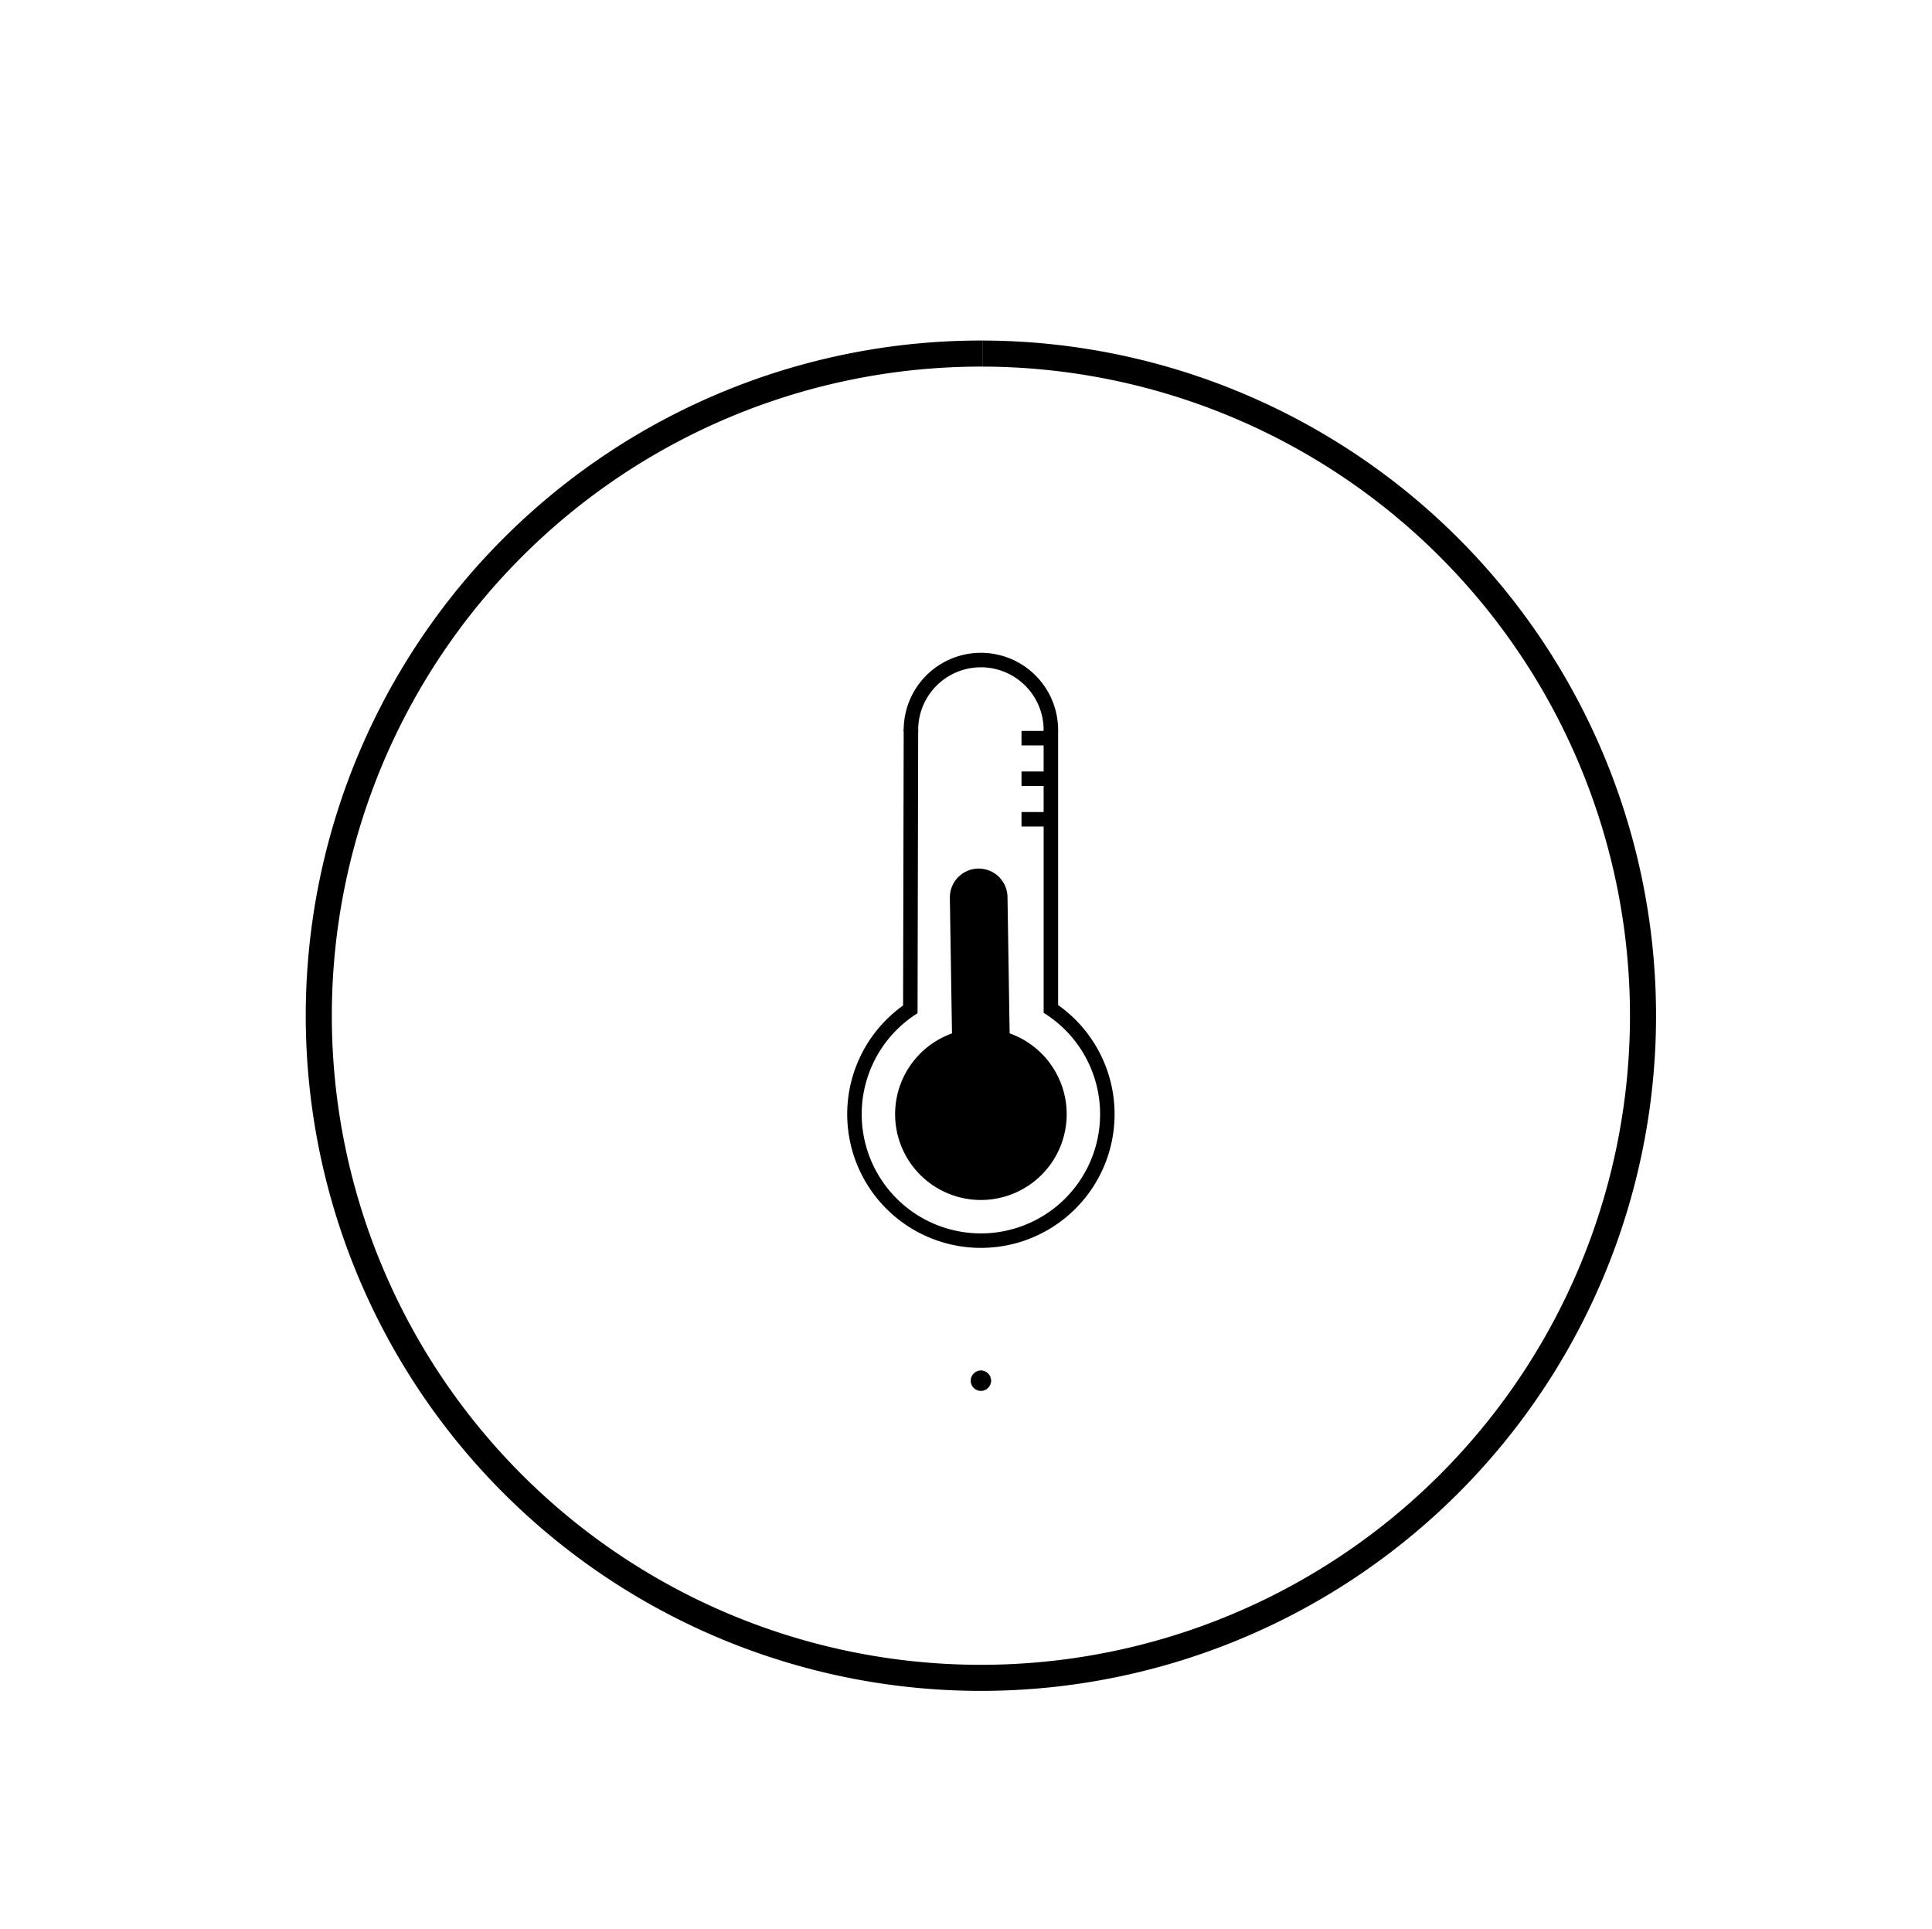 <?xml version="1.0" encoding="UTF-8" standalone="no"?>
<!-- Generator: Adobe Illustrator 22.1.0, SVG Export Plug-In . SVG Version: 6.00 Build 0)  -->

<svg
   xmlns:dc="http://purl.org/dc/elements/1.1/"
   xmlns:cc="http://creativecommons.org/ns#"
   xmlns:rdf="http://www.w3.org/1999/02/22-rdf-syntax-ns#"
   xmlns:svg="http://www.w3.org/2000/svg"
   xmlns="http://www.w3.org/2000/svg"
   xmlns:sodipodi="http://sodipodi.sourceforge.net/DTD/sodipodi-0.dtd"
   xmlns:inkscape="http://www.inkscape.org/namespaces/inkscape"
   version="1.1"
   id="Layer_1"
   x="0px"
   y="0px"
   viewBox="0 0 667 666"
   style="enable-background:new 0 0 667 666;"
   xml:space="preserve"
   sodipodi:docname="icon.svg"
   inkscape:version="0.92.4 (5da689c313, 2019-01-14)"><defs
   id="defs317"><marker
     inkscape:stockid="Arrow1Send"
     orient="auto"
     refY="0"
     refX="0"
     id="Arrow1Send"
     style="overflow:visible"
     inkscape:isstock="true"><path
       inkscape:connector-curvature="0"
       id="path4714"
       d="M 0,0 5,-5 -12.5,0 5,5 Z"
       style="fill:#000000;fill-opacity:1;fill-rule:evenodd;stroke:#000000;stroke-width:1pt;stroke-opacity:1"
       transform="matrix(-0.2,0,0,-0.2,-1.2,0)" /></marker><clipPath
     id="clipPath69-0"><path
       inkscape:connector-curvature="0"
       id="path71-2"
       d="m 409.441,126.252 v -43.63 h 147.796 v 43.63" /></clipPath><clipPath
     id="clipPath101-1"><path
       inkscape:connector-curvature="0"
       id="path103-6"
       d="m 409.441,126.252 v -43.63 h 147.796 v 43.63" /></clipPath><clipPath
     id="clipPath69"><path
       inkscape:connector-curvature="0"
       id="path71"
       d="m 409.441,126.252 v -43.63 h 147.796 v 43.63" /></clipPath><clipPath
     id="clipPath101"><path
       inkscape:connector-curvature="0"
       id="path103"
       d="m 409.441,126.252 v -43.63 h 147.796 v 43.63" /></clipPath></defs><sodipodi:namedview
   pagecolor="#ffffff"
   bordercolor="#666666"
   borderopacity="1"
   objecttolerance="10"
   gridtolerance="10"
   guidetolerance="10"
   inkscape:pageopacity="0"
   inkscape:pageshadow="2"
   inkscape:window-width="1680"
   inkscape:window-height="987"
   id="namedview315"
   showgrid="false"
   inkscape:zoom="1.0022655"
   inkscape:cx="392.17183"
   inkscape:cy="320.27635"
   inkscape:window-x="-8"
   inkscape:window-y="-8"
   inkscape:window-maximized="1"
   inkscape:current-layer="Layer_1" />
<style
   type="text/css"
   id="style2">
	.st0{fill:none;stroke:#000000;stroke-width:2;stroke-linecap:round;stroke-linejoin:round;stroke-miterlimit:10;}
</style>


<path
   style="fill:none;fill-opacity:1;fill-rule:evenodd;stroke:#000000;stroke-width:9;stroke-miterlimit:4;stroke-dasharray:none;stroke-opacity:1"
   id="path862"
   sodipodi:type="arc"
   sodipodi:cx="338.64407"
   sodipodi:cy="350.64407"
   sodipodi:rx="228.58475"
   sodipodi:ry="228.58475"
   sodipodi:start="4.7154259"
   sodipodi:end="4.7152625"
   d="M 339.338,122.06 A 228.585,228.585 0 0 1 567.228,351.329 228.585,228.585 0 0 1 337.969,579.228 228.585,228.585 0 0 1 110.06,349.978 228.585,228.585 0 0 1 339.301,122.06"
   sodipodi:open="true" /><path
   sodipodi:open="true"
   d="m 361.638,347.538 a 43.653,43.653 0 0 1 19.007,49.001 43.653,43.653 0 0 1 -41.879,31.757 43.653,43.653 0 0 1 -42.055,-31.523 43.653,43.653 0 0 1 18.733,-49.106"
   sodipodi:end="4.1520393"
   sodipodi:start="5.2671579"
   sodipodi:ry="43.652607"
   sodipodi:rx="43.652607"
   sodipodi:cy="384.64407"
   sodipodi:cx="338.64407"
   sodipodi:type="arc"
   id="path864"
   style="fill:none;fill-opacity:1;fill-rule:evenodd;stroke:#000000;stroke-width:5;stroke-miterlimit:4;stroke-dasharray:none;stroke-opacity:1" /><path
   sodipodi:open="true"
   d="m 338.732,355.599 a 29.045,29.045 0 0 1 28.957,29.132 29.045,29.045 0 0 1 -29.131,28.958 29.045,29.045 0 0 1 -28.959,-29.13 29.045,29.045 0 0 1 29.128,-28.96"
   sodipodi:end="4.7152625"
   sodipodi:start="4.7154259"
   sodipodi:ry="29.044992"
   sodipodi:rx="29.044992"
   sodipodi:cy="384.64407"
   sodipodi:cx="338.64407"
   sodipodi:type="arc"
   id="path866"
   style="fill:#000000;fill-opacity:1;fill-rule:evenodd;stroke:#000000;stroke-width:1.144;stroke-miterlimit:4;stroke-dasharray:none;stroke-opacity:1" /><path
   style="fill:none;fill-opacity:1;fill-rule:evenodd;stroke:#000000;stroke-width:5;stroke-miterlimit:4;stroke-dasharray:none;stroke-opacity:1"
   id="path868"
   sodipodi:type="arc"
   sodipodi:cx="338.64407"
   sodipodi:cy="-252.02005"
   sodipodi:rx="24.154488"
   sodipodi:ry="24.154488"
   sodipodi:start="6.2707056"
   sodipodi:end="3.164047"
   d="m 362.797,-252.321 a 24.154,24.154 0 0 1 -12.058,21.21 24.154,24.154 0 0 1 -24.397,-0.122 24.154,24.154 0 0 1 -11.846,-21.329"
   transform="scale(1,-1)"
   sodipodi:open="true" /><path
   style="fill:none;stroke:#000000;stroke-width:5;stroke-linecap:butt;stroke-linejoin:miter;stroke-miterlimit:4;stroke-dasharray:none;stroke-opacity:1"
   d="m 314.491,251.763 -0.216,97.977"
   id="path870"
   inkscape:connector-curvature="0"
   sodipodi:nodetypes="cc" /><path
   style="fill:none;stroke:#000000;stroke-width:5;stroke-linecap:butt;stroke-linejoin:miter;stroke-miterlimit:4;stroke-dasharray:none;stroke-opacity:1"
   d="m 362.799,251.974 0.006,97.655"
   id="path872"
   inkscape:connector-curvature="0"
   sodipodi:nodetypes="cc" /><path
   style="fill:none;stroke:#000000;stroke-width:19.902;stroke-linecap:round;stroke-linejoin:miter;stroke-miterlimit:4;stroke-dasharray:none;stroke-opacity:1"
   d="m 338.705,362.417 -0.828,-52.617"
   id="path874"
   inkscape:connector-curvature="0" /><path
   style="fill:none;stroke:#000000;stroke-width:5;stroke-linecap:butt;stroke-linejoin:miter;stroke-miterlimit:4;stroke-dasharray:none;stroke-opacity:1"
   d="m 362.631,254.831 h -9.965"
   id="path876"
   inkscape:connector-curvature="0" /><path
   inkscape:connector-curvature="0"
   id="path878"
   d="m 362.631,268.831 h -9.965"
   style="fill:none;stroke:#000000;stroke-width:5;stroke-linecap:butt;stroke-linejoin:miter;stroke-miterlimit:4;stroke-dasharray:none;stroke-opacity:1" /><path
   style="fill:none;stroke:#000000;stroke-width:5;stroke-linecap:butt;stroke-linejoin:miter;stroke-miterlimit:4;stroke-dasharray:none;stroke-opacity:1"
   d="m 362.631,282.831 h -9.965"
   id="path880"
   inkscape:connector-curvature="0" /><path
   style="fill:#000000;fill-opacity:1;fill-rule:evenodd;stroke:#000000;stroke-width:0.136;stroke-miterlimit:4;stroke-dasharray:none;stroke-opacity:1"
   id="path884"
   sodipodi:type="arc"
   sodipodi:cx="338.64407"
   sodipodi:cy="476.64407"
   sodipodi:rx="3.4451487"
   sodipodi:ry="3.4451487"
   sodipodi:start="4.7154259"
   sodipodi:end="4.7152625"
   d="m 338.655,473.199 a 3.445,3.445 0 0 1 3.435,3.455 3.445,3.445 0 0 1 -3.455,3.435 3.445,3.445 0 0 1 -3.435,-3.455 3.445,3.445 0 0 1 3.455,-3.435"
   sodipodi:open="true" /></svg>